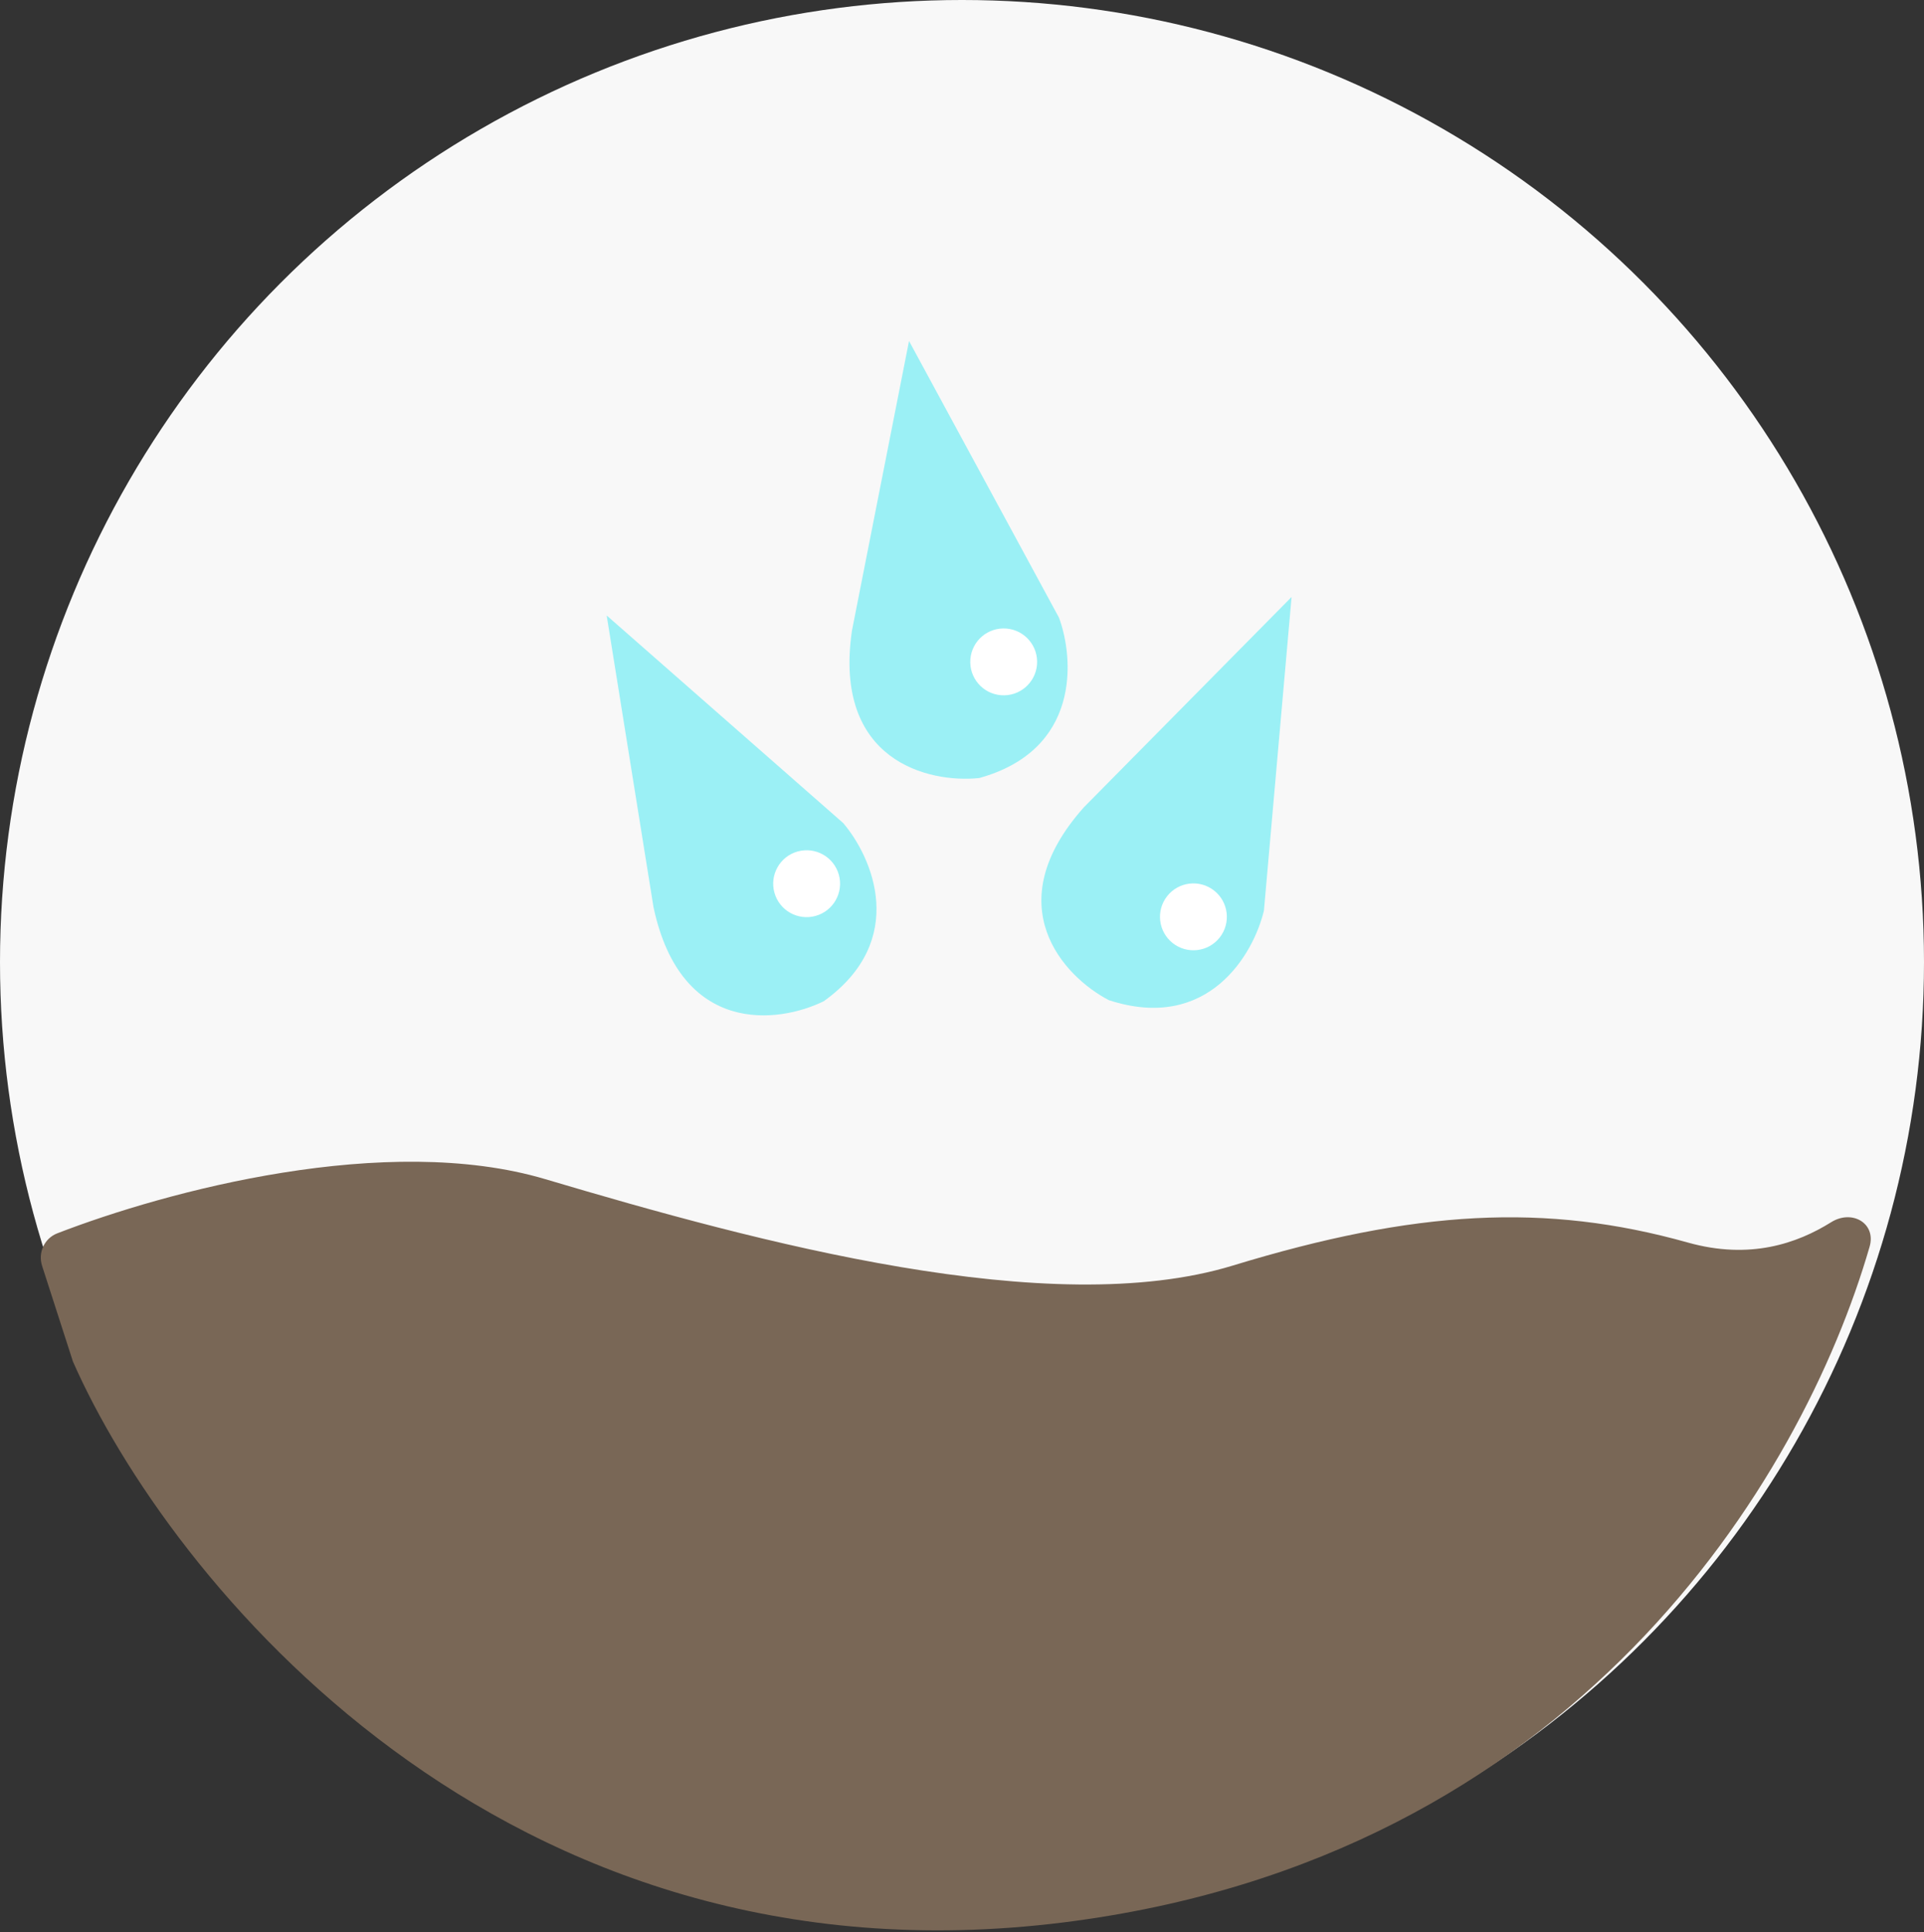 <svg width="501" height="503" viewBox="0 0 501 503" fill="none" xmlns="http://www.w3.org/2000/svg">
<rect x="0" y="0" width="501" height="503" fill="#333333" stroke="none"/>
<circle cx="250.5" cy="250.5" r="250.5" fill="#F8F8F8"/>
<path d="M142 307C100.689 294.718 43.479 310.052 14.91 321.105C11.533 322.412 9.851 326.139 10.963 329.585L19 354.5C43.833 410.833 130.2 518.9 277 500.5C409.942 483.837 469.266 385.272 486.832 324.601C488.611 318.457 482.247 314.819 476.821 318.209C468.009 323.714 455.691 328.045 439.5 323.5C402.461 313.103 368.5 315 321 329.5C273.5 344 197.5 323.5 142 307Z" fill="#796756"/>
<path d="M236.706 88.777L221.835 164.24C216.922 198.18 241.87 203.934 254.958 202.569C281.235 195.323 279.774 171.714 275.759 160.815L256.232 124.796L236.706 88.777Z" fill="#9BF0F5"/>
<circle cx="261.355" cy="172.324" r="8.707" transform="rotate(4.648 261.355 172.324)" fill="white"/>
<path d="M336.317 155.43L282.266 210.151C259.437 235.741 277.064 254.309 288.732 260.394C314.644 268.855 326.456 248.361 329.123 237.057L332.72 196.243L336.317 155.43Z" fill="#9BF0F5"/>
<circle cx="310.76" cy="238.704" r="8.707" transform="rotate(38.148 310.76 238.704)" fill="white"/>
<path d="M157.976 160.239L170.168 236.182C177.316 269.722 202.713 266.477 214.518 260.662C236.658 244.762 227.108 223.121 219.566 214.288L188.771 187.264L157.976 160.239Z" fill="#9BF0F5"/>
<circle cx="210.041" cy="230.074" r="8.707" transform="rotate(-15.621 210.041 230.074)" fill="white"/>
</svg>
